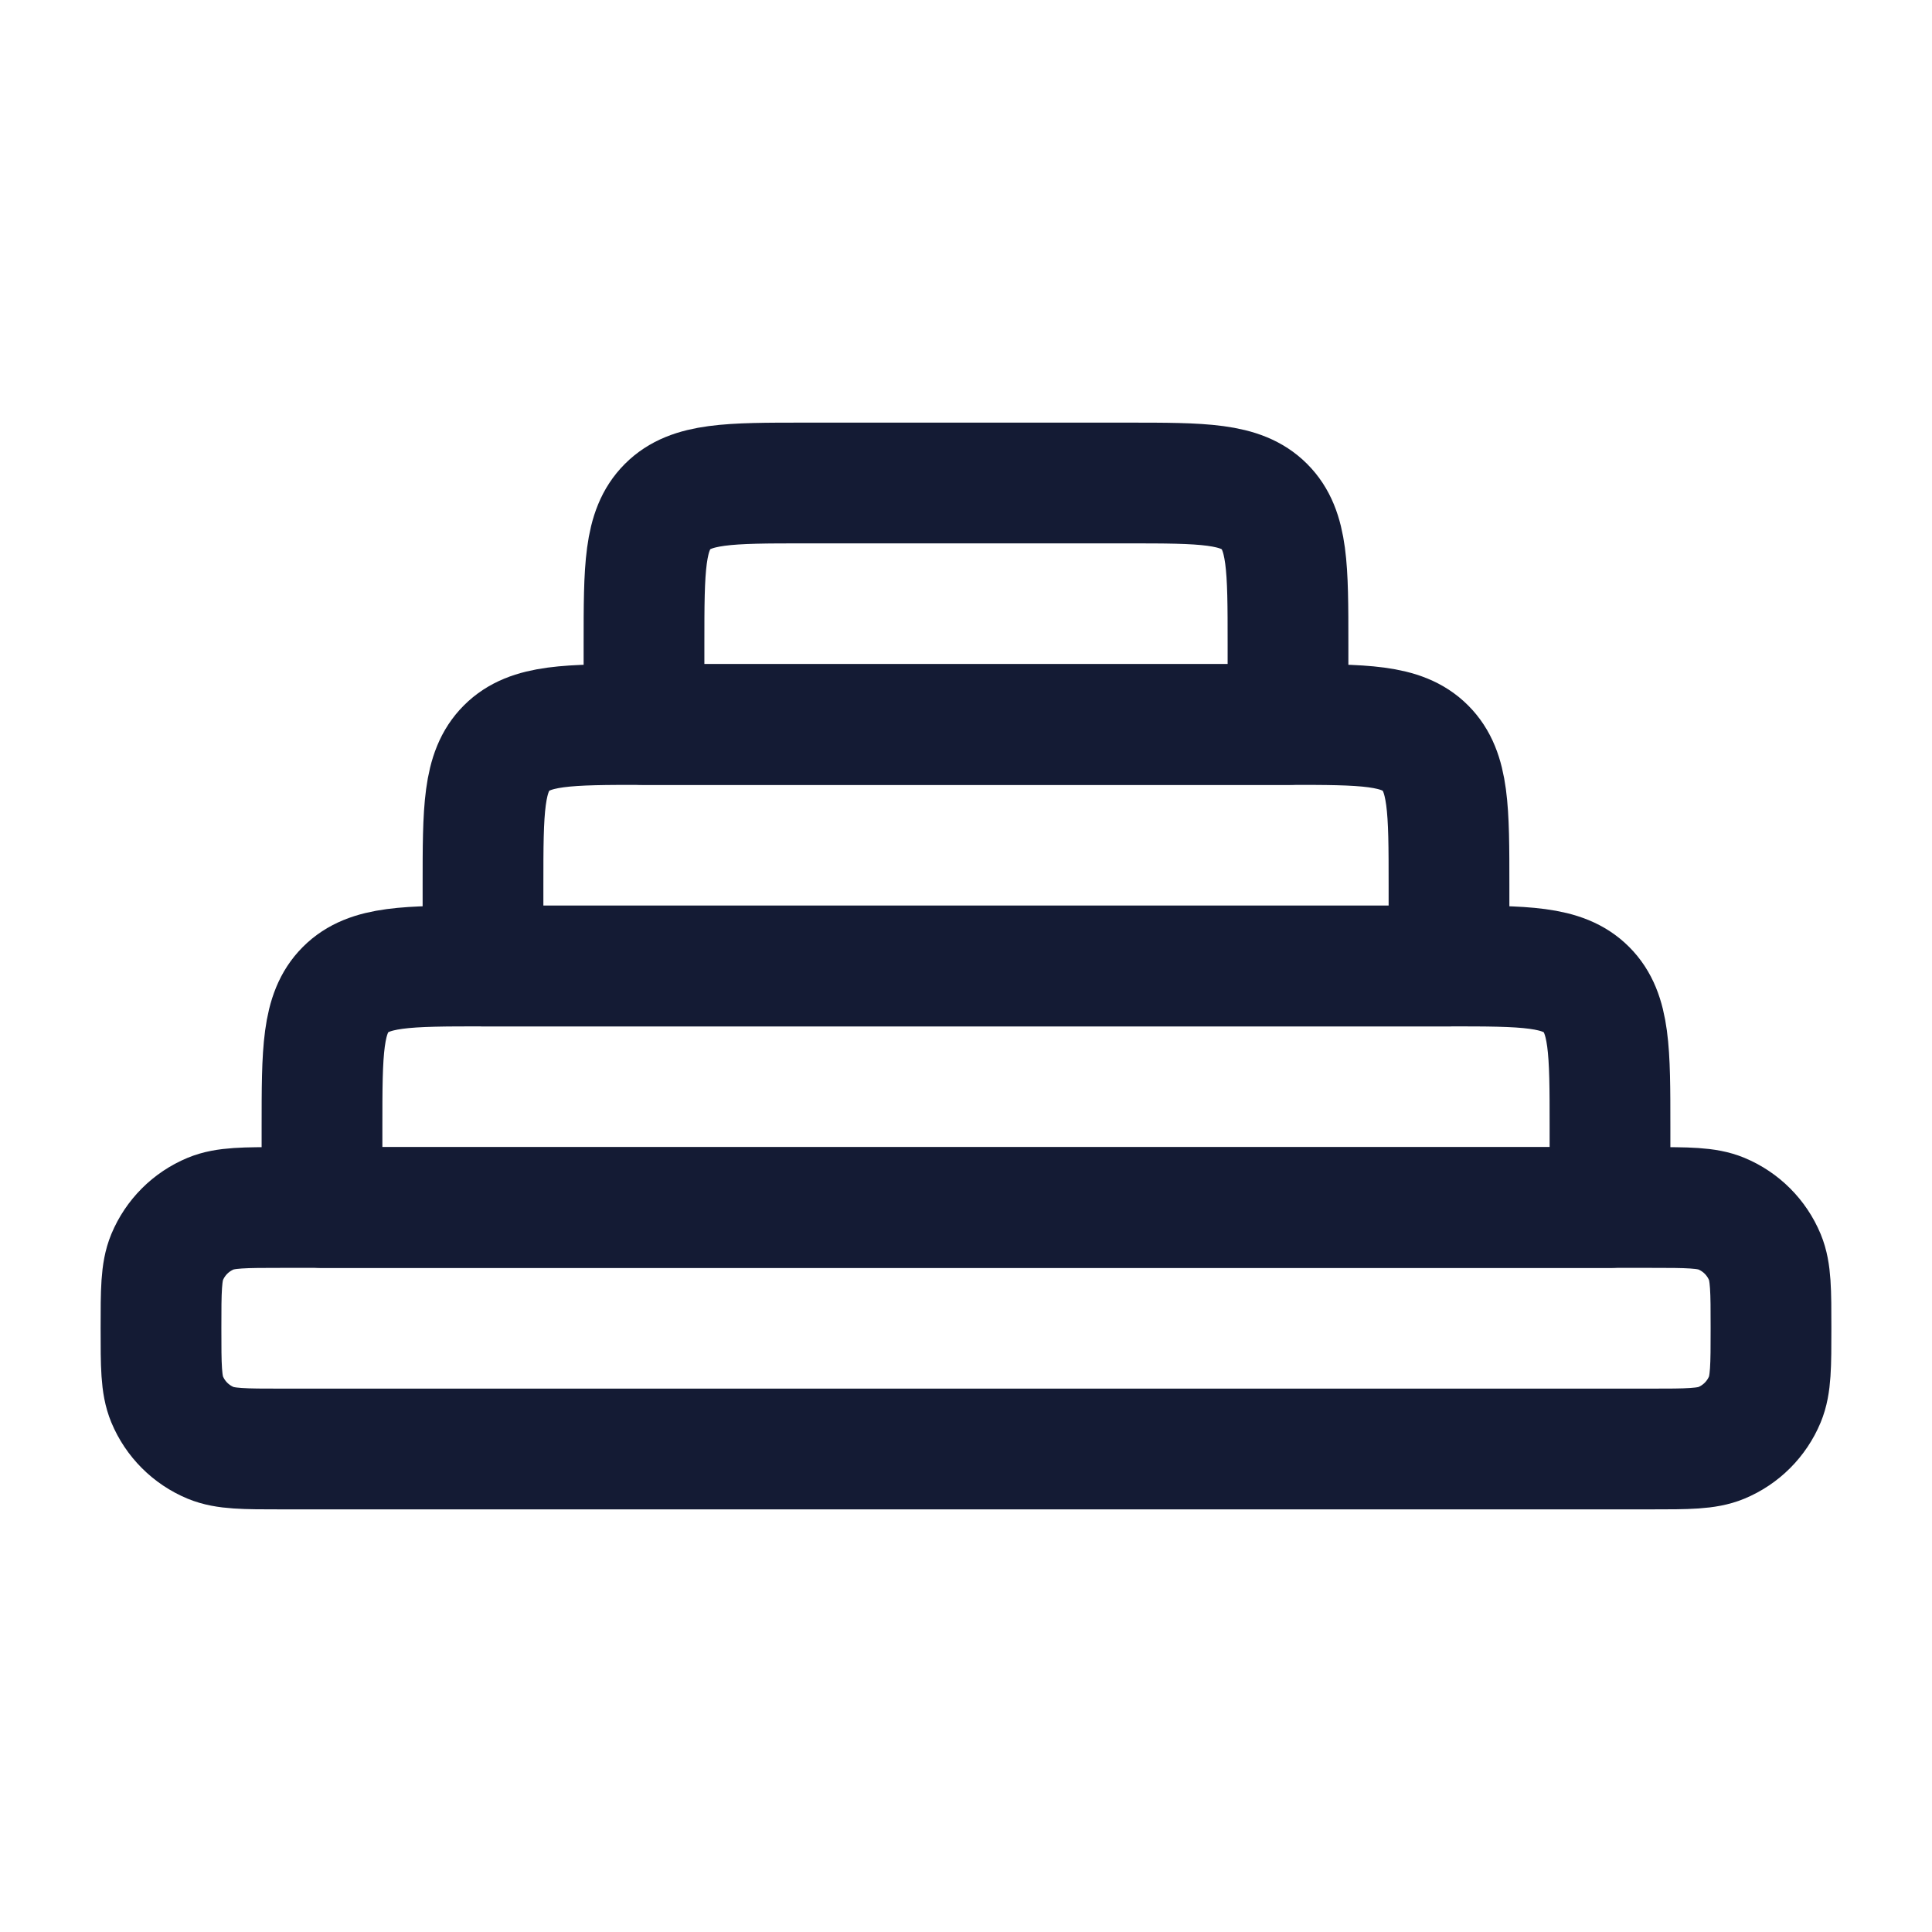 <svg width="24" height="24" viewBox="0 0 24 24" fill="none" xmlns="http://www.w3.org/2000/svg">
<path d="M20.5 15H3.5C3.034 15 2.801 15 2.617 15.076C2.372 15.178 2.178 15.372 2.076 15.617C2 15.801 2 16.034 2 16.5C2 16.966 2 17.199 2.076 17.383C2.178 17.628 2.372 17.822 2.617 17.924C2.801 18 3.034 18 3.5 18H20.5C20.966 18 21.199 18 21.383 17.924C21.628 17.822 21.822 17.628 21.924 17.383C22 17.199 22 16.966 22 16.5C22 16.034 22 15.801 21.924 15.617C21.822 15.372 21.628 15.178 21.383 15.076C21.199 15 20.966 15 20.5 15Z" stroke="#141B34" stroke-width="1.5" stroke-linecap="round" stroke-linejoin="round"/>
<path d="M18 12H6C5.057 12 4.586 12 4.293 12.293C4 12.586 4 13.057 4 14V15H20V14C20 13.057 20 12.586 19.707 12.293C19.414 12 18.943 12 18 12Z" stroke="#141B34" stroke-width="1.5" stroke-linecap="round" stroke-linejoin="round"/>
<path d="M16 9H8C7.057 9 6.586 9 6.293 9.293C6 9.586 6 10.057 6 11V12H18V11C18 10.057 18 9.586 17.707 9.293C17.414 9 16.943 9 16 9Z" stroke="#141B34" stroke-width="1.5" stroke-linecap="round" stroke-linejoin="round"/>
<path d="M14 6H10C9.057 6 8.586 6 8.293 6.293C8 6.586 8 7.057 8 8V9H16V8C16 7.057 16 6.586 15.707 6.293C15.414 6 14.943 6 14 6Z" stroke="#141B34" stroke-width="1.5" stroke-linecap="round" stroke-linejoin="round"/>
</svg>

